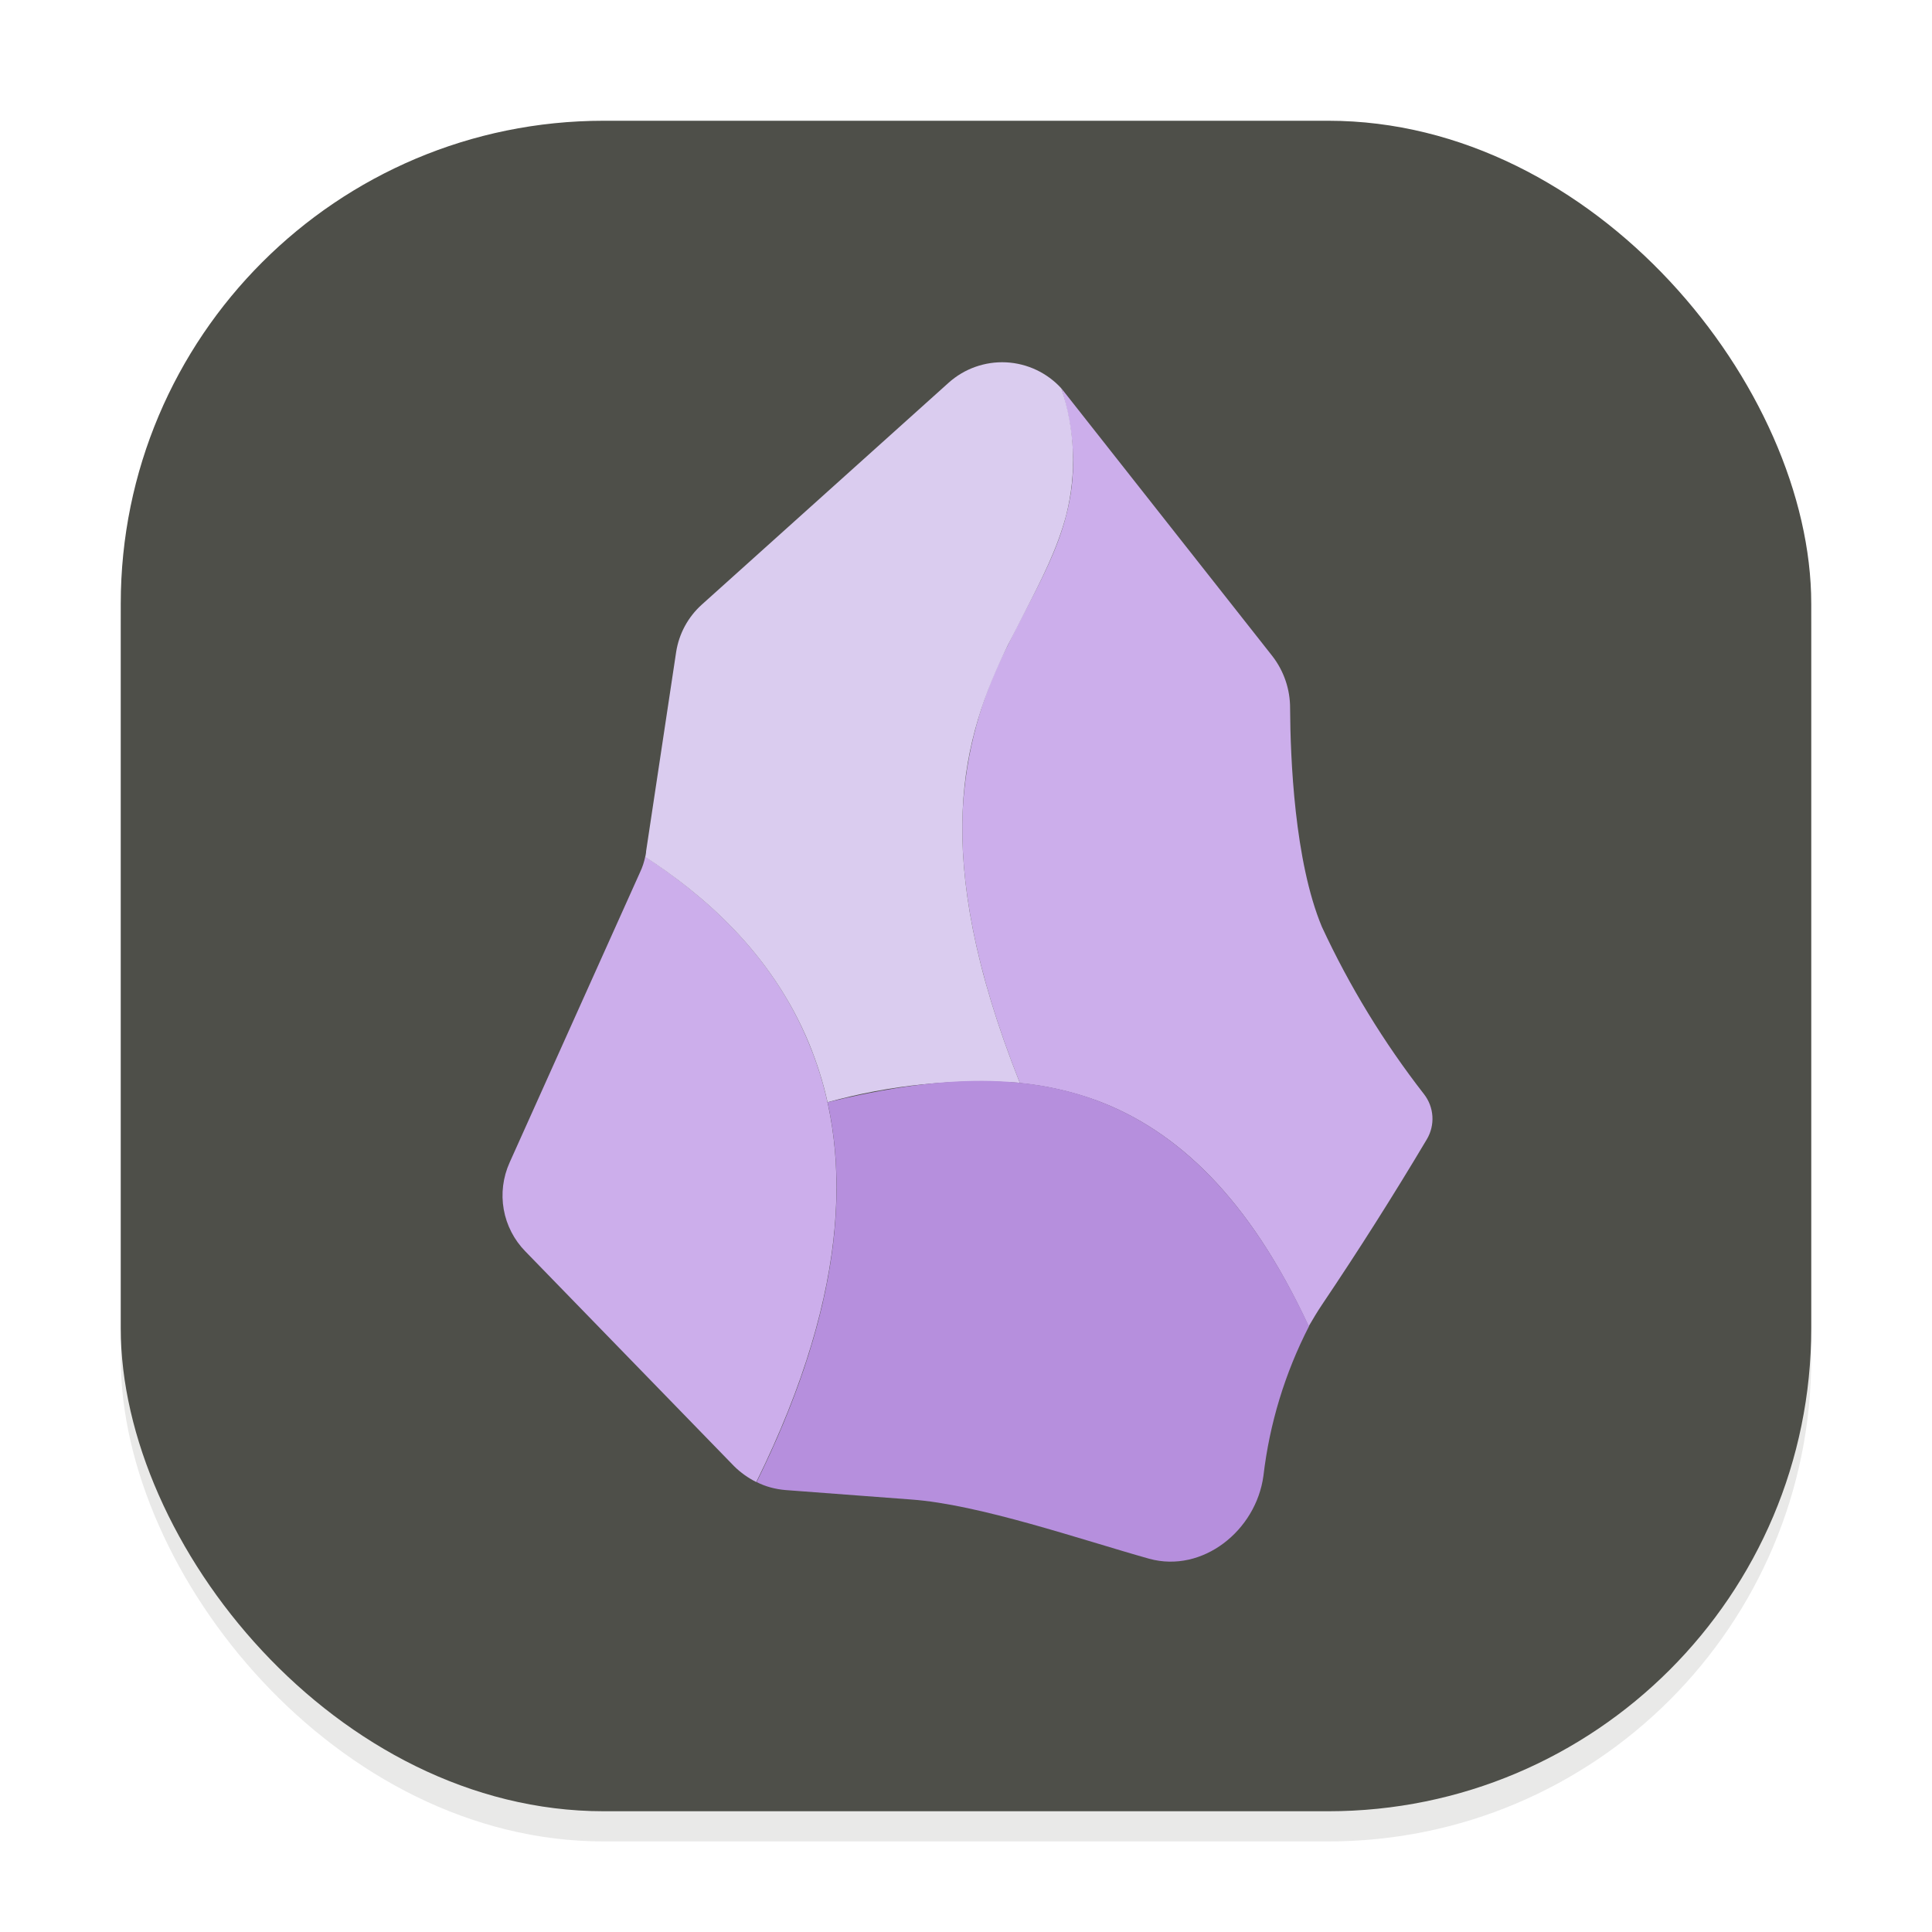 <svg width="64" height="64" viewBox="0 0 64 64" fill="none" xmlns="http://www.w3.org/2000/svg">
<g clip-path="url(#clip0_194_92)">
<g opacity="0.16" filter="url(#filter0_f_194_92)">
<rect x="4" y="5" width="56" height="56" rx="16" fill="#73736E"/>
</g>
<rect x="4" y="4" width="56" height="56" rx="16" fill="#4E4F49"/>
<path d="M25.053 49.095C28.267 42.582 28.182 37.908 26.807 34.589C25.556 31.518 23.213 29.584 21.374 28.379C21.337 28.56 21.28 28.73 21.204 28.891L16.88 38.514C16.662 39 16.594 39.54 16.687 40.064C16.78 40.589 17.03 41.073 17.402 41.453L24.314 48.565C24.531 48.782 24.788 48.962 25.053 49.095Z" fill="#CCAEEB"/>
<path d="M33.795 35.878C34.663 35.964 35.517 36.158 36.337 36.457C38.972 37.443 41.371 39.661 43.352 43.937C43.495 43.691 43.636 43.454 43.789 43.226C44.999 41.429 46.16 39.599 47.268 37.737C47.403 37.508 47.467 37.243 47.45 36.978C47.433 36.712 47.337 36.458 47.174 36.248C45.839 34.533 44.704 32.673 43.789 30.702C42.879 28.521 42.746 25.118 42.736 23.467C42.74 22.84 42.532 22.229 42.148 21.733L35.274 13.01L35.161 12.868C35.663 14.527 35.635 15.855 35.322 17.059C35.038 18.177 34.507 19.192 33.948 20.264C33.757 20.624 33.568 20.994 33.388 21.372C32.496 23.075 31.985 24.951 31.89 26.871C31.795 29.165 32.26 32.039 33.785 35.878H33.795Z" fill="#CCAEEB"/>
<path d="M33.785 35.878C32.259 32.039 31.794 29.166 31.889 26.872C31.984 24.596 32.647 22.889 33.388 21.372L33.956 20.264C34.506 19.192 35.028 18.177 35.321 17.059C35.67 15.675 35.614 14.22 35.16 12.867C34.688 12.349 34.031 12.039 33.331 12.003C32.631 11.968 31.946 12.211 31.424 12.679L23.252 20.025C22.793 20.436 22.492 20.992 22.398 21.6L21.403 28.198C21.403 28.265 21.385 28.322 21.375 28.389C23.214 29.584 25.546 31.517 26.807 34.58C27.054 35.187 27.262 35.821 27.414 36.513C29.486 35.939 31.64 35.721 33.785 35.869V35.878Z" fill="#DACCEF"/>
<path d="M38.071 51.636C39.835 52.119 41.607 50.707 41.853 48.887C42.055 47.16 42.566 45.483 43.361 43.937C41.37 39.662 38.972 37.443 36.346 36.457C33.549 35.414 30.505 35.764 27.414 36.513C28.107 39.651 27.699 43.757 25.064 49.095C25.357 49.246 25.689 49.332 26.02 49.36L30.183 49.673C32.439 49.834 35.805 51 38.071 51.636Z" fill="#B68FDD"/>
</g>
<defs>
<filter id="filter0_f_194_92" x="0" y="1" width="64" height="64" filterUnits="userSpaceOnUse" color-interpolation-filters="sRGB">
<feFlood flood-opacity="0" result="BackgroundImageFix"/>
<feBlend mode="normal" in="SourceGraphic" in2="BackgroundImageFix" result="shape"/>
<feGaussianBlur stdDeviation="2" result="effect1_foregroundBlur_194_92"/>
</filter>
<clipPath id="clip0_194_92">
<rect width="64" height="64" fill="white"/>
</clipPath>
</defs>
</svg>
